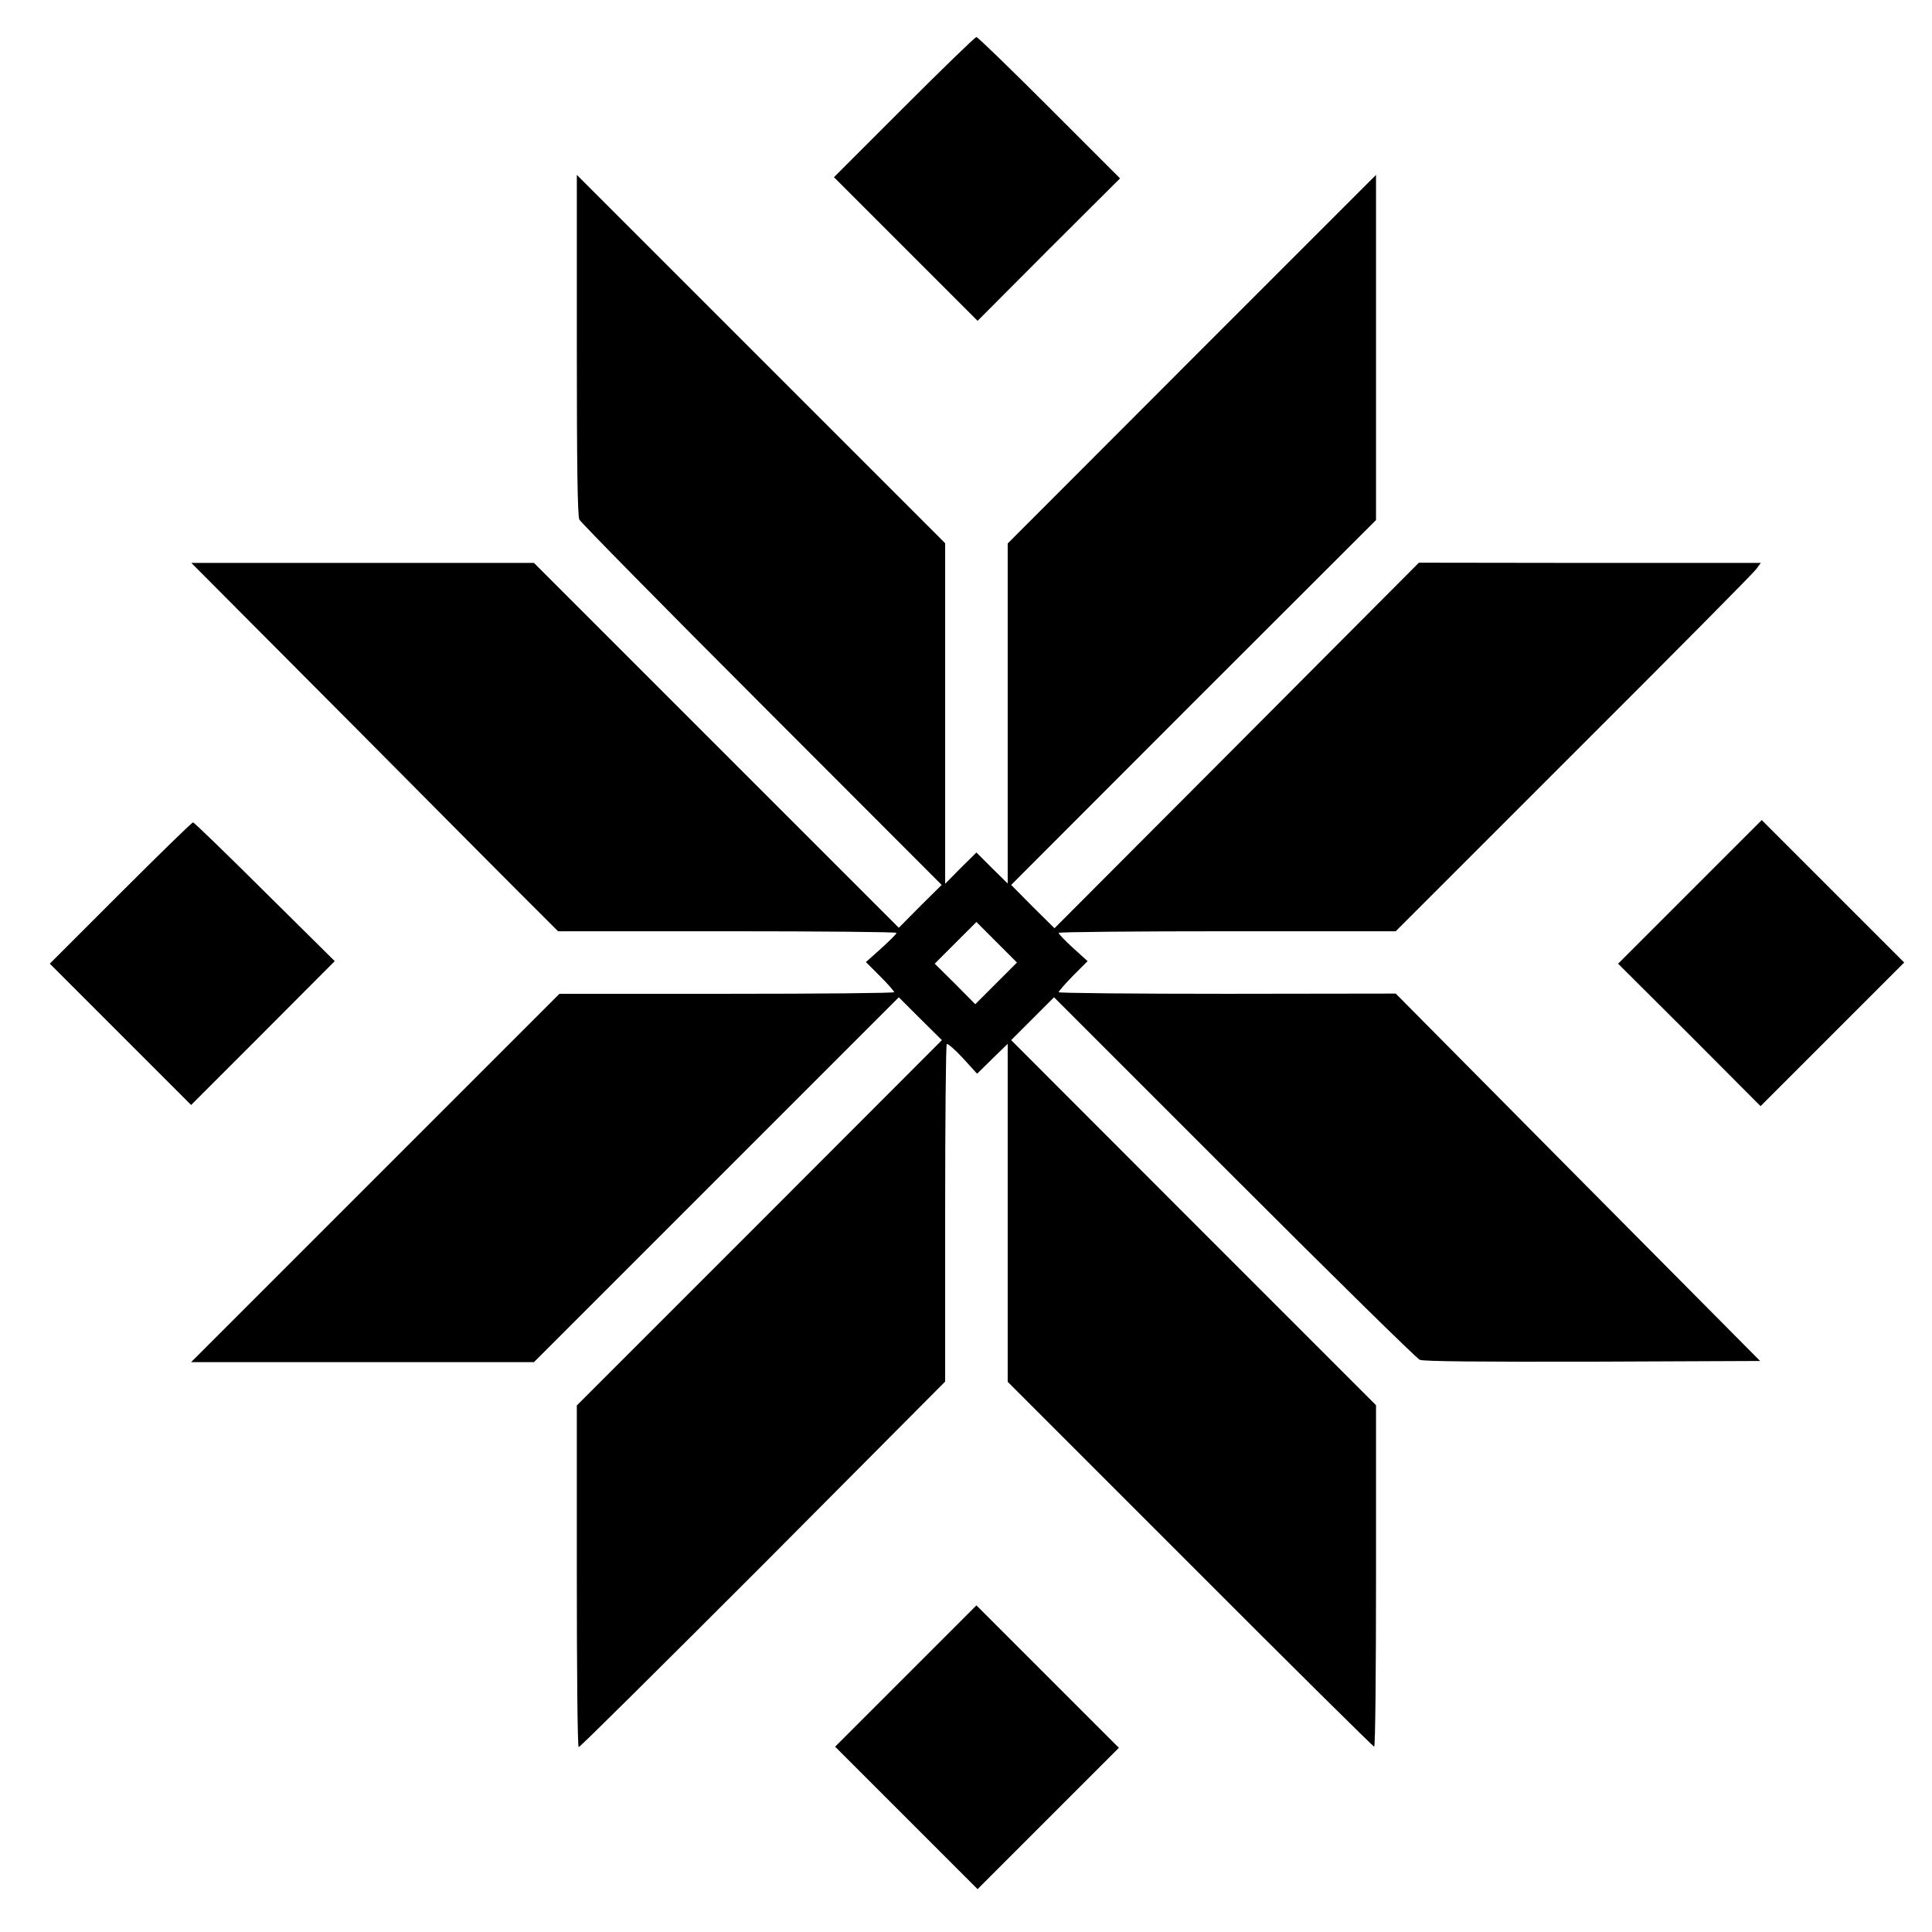 <?xml version="1.0" standalone="no"?>
<!DOCTYPE svg PUBLIC "-//W3C//DTD SVG 20010904//EN"
 "http://www.w3.org/TR/2001/REC-SVG-20010904/DTD/svg10.dtd">
<svg version="1.0" xmlns="http://www.w3.org/2000/svg"
 width="834pt" height="834pt" viewBox="0 0 834 834"
 preserveAspectRatio="xMidYMid meet">
<g transform="translate(0,834) scale(0.1,-0.1)"
fill="#000000" stroke="none">
<path d="M3902 7877 l-302 -302 310 -310 310 -310 307 308 308 307 -305 305
c-168 168 -309 305 -315 305 -6 0 -146 -136 -313 -303z"/>
<path d="M2490 6852 c0 -515 3 -740 11 -755 6 -12 360 -372 787 -799 l777
-778 -93 -92 -92 -93 -788 788 -787 787 -739 0 -740 0 714 -717 c392 -395 748
-753 791 -795 l78 -78 731 0 c401 0 730 -3 730 -7 0 -5 -30 -34 -66 -67 l-66
-59 61 -61 c34 -34 61 -65 61 -69 0 -4 -325 -7 -723 -7 l-722 0 -795 -795
-795 -795 740 0 740 0 787 787 788 788 93 -93 93 -92 -788 -789 -788 -788 0
-736 c0 -405 3 -737 8 -739 4 -2 361 353 795 787 l787 791 0 725 c0 399 3 729
7 732 3 4 35 -23 69 -60 l62 -68 66 65 66 64 0 -729 0 -730 787 -787 c433
-434 791 -788 795 -788 5 0 8 332 8 737 l0 737 -788 788 -787 788 93 93 92 92
777 -777 c427 -427 788 -782 802 -788 18 -7 259 -9 747 -8 l722 3 -787 793
-786 793 -727 -1 c-401 0 -728 3 -728 7 0 4 28 36 62 71 l63 63 -63 57 c-34
31 -62 60 -62 65 0 4 327 7 727 7 l728 0 768 768 c423 422 777 779 788 795
l20 27 -738 0 -738 1 -786 -789 -787 -789 -94 93 -93 94 787 788 788 787 0
745 0 745 -795 -795 -795 -796 0 -734 0 -734 -68 67 -67 67 -68 -67 -67 -68 0
735 0 735 -795 795 -795 795 0 -733z m1810 -2757 l-90 -90 -87 88 -88 87 90
90 90 90 87 -87 88 -88 -90 -90z"/>
<path d="M7295 4490 l-310 -310 308 -307 307 -308 310 310 310 310 -308 308
-307 307 -310 -310z"/>
<path d="M520 4485 l-305 -305 305 -305 305 -305 310 310 310 311 -302 299
c-166 165 -305 300 -310 300 -4 0 -145 -137 -313 -305z"/>
<path d="M3910 1105 l-305 -305 308 -308 307 -307 305 305 305 305 -308 308
-307 307 -305 -305z"/>
</g>
</svg>
